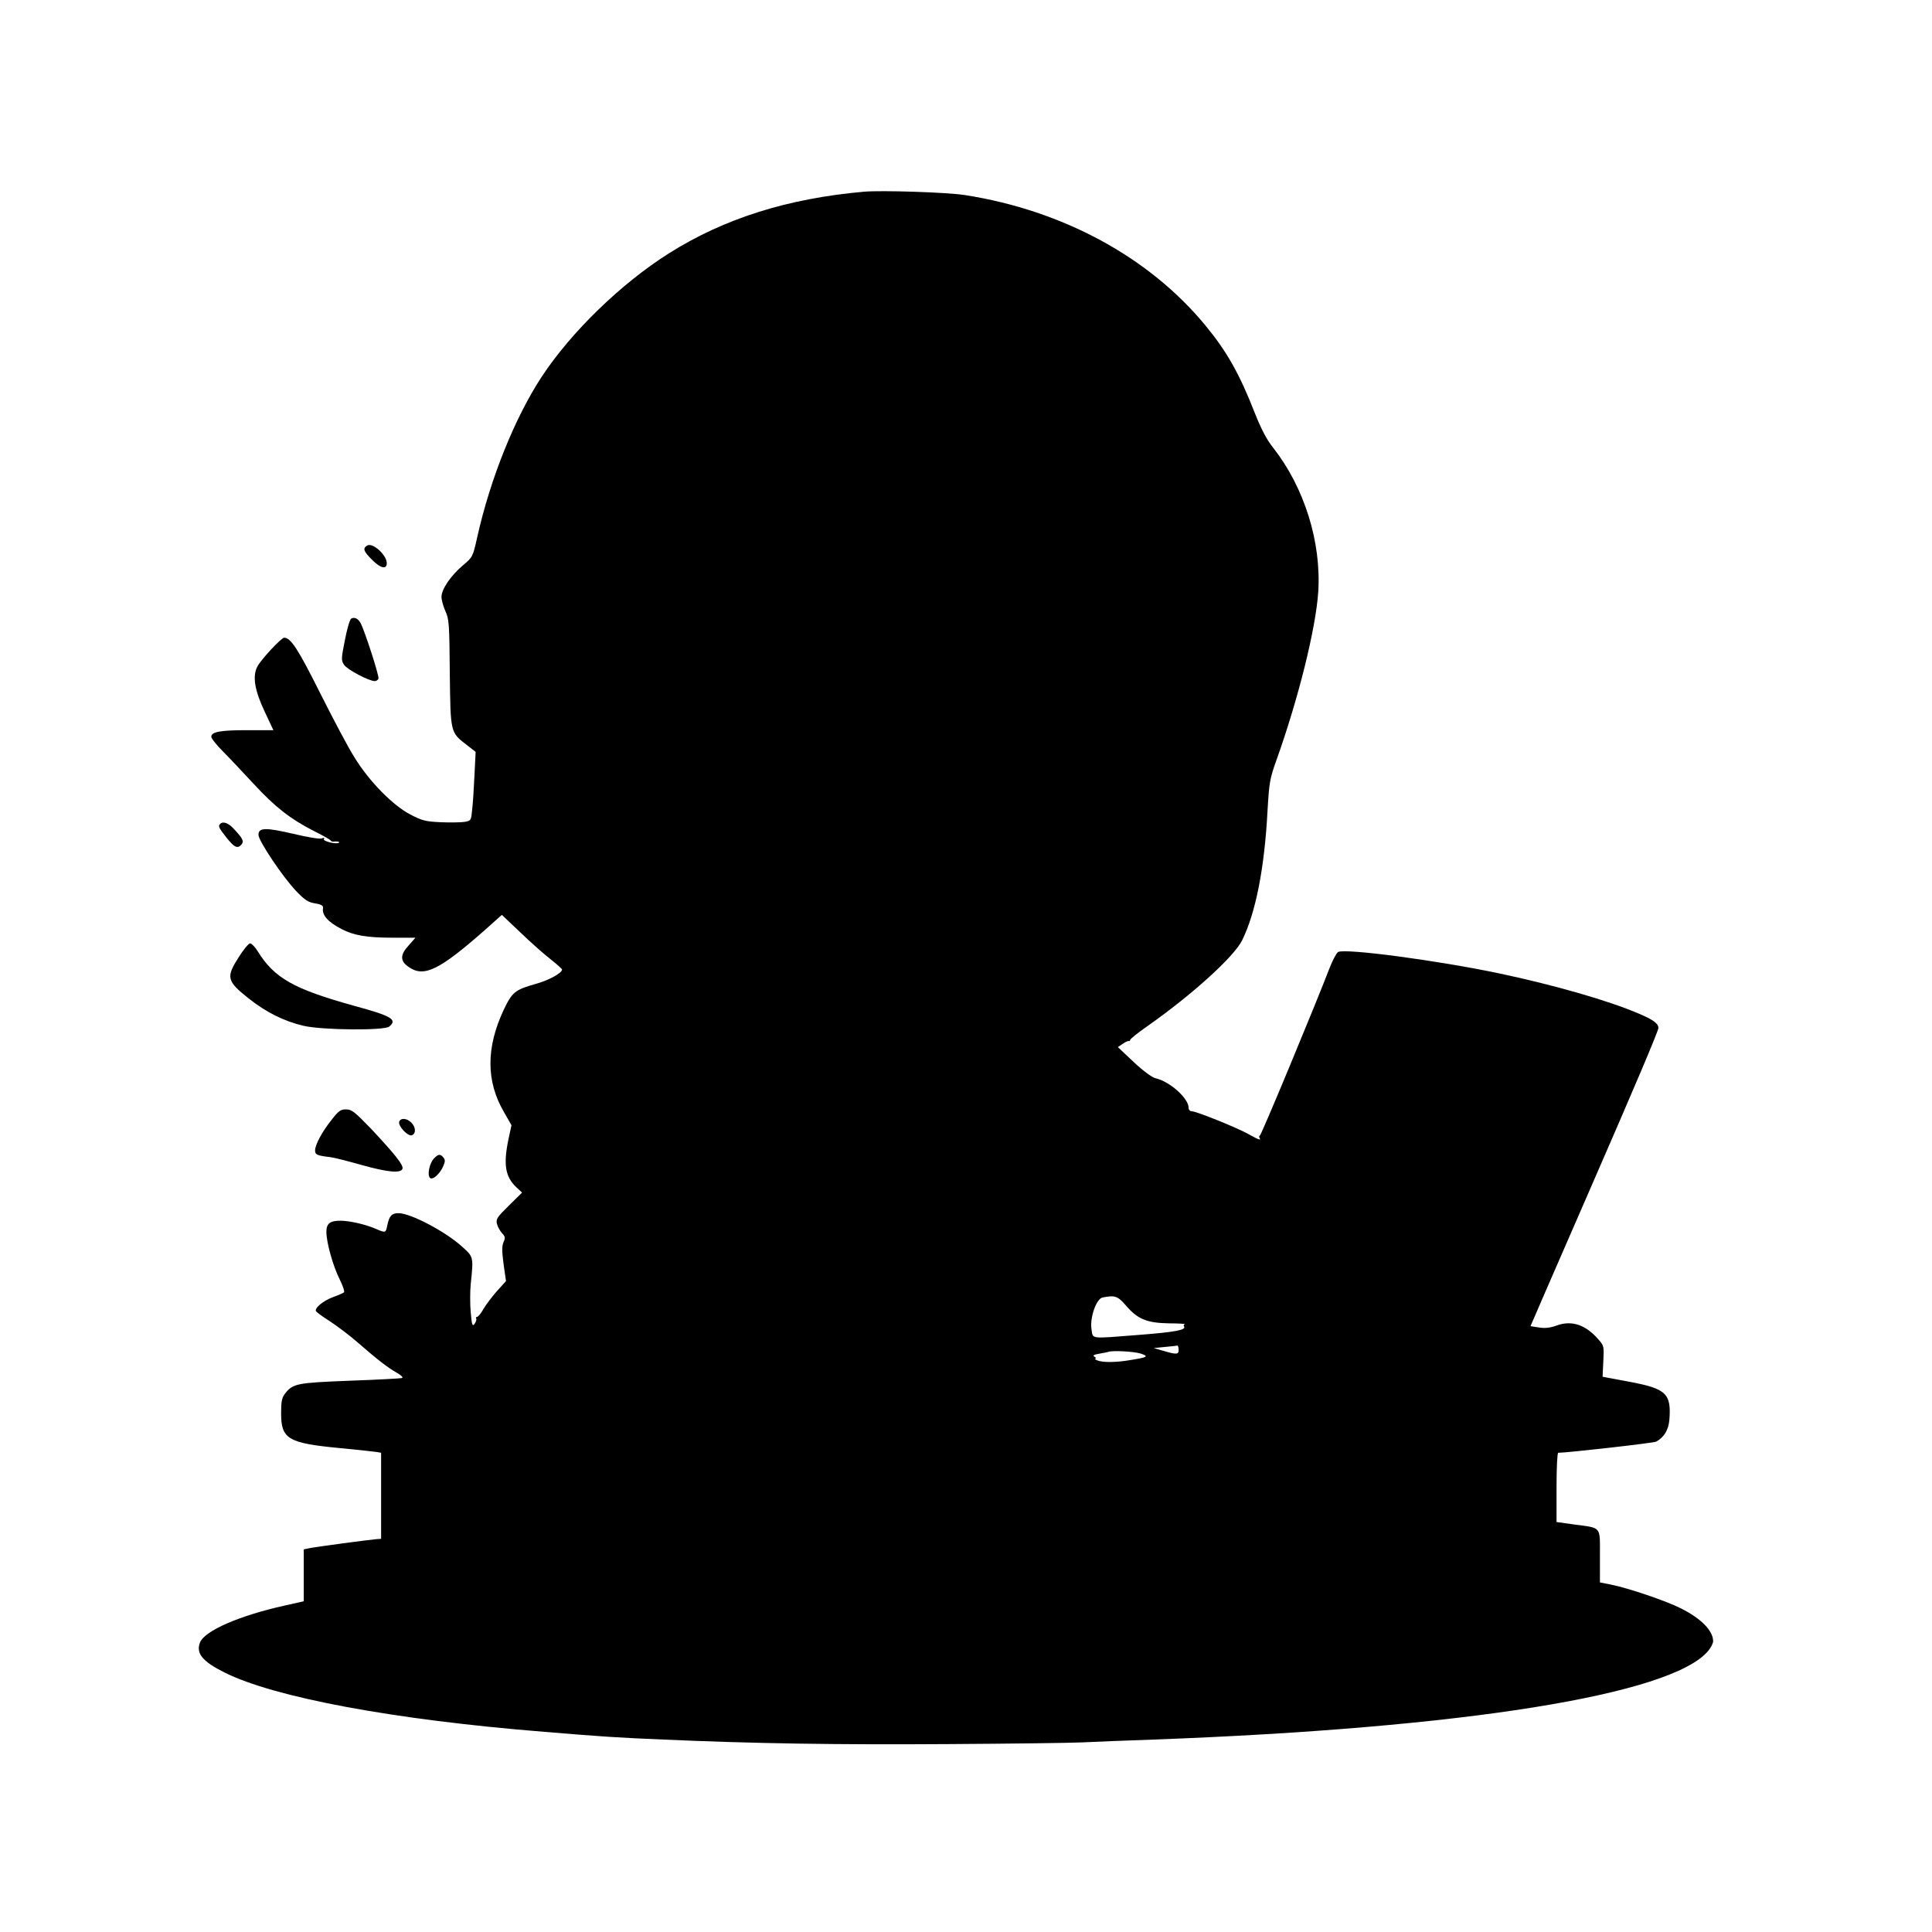 <?xml version="1.0" standalone="no"?>
<!DOCTYPE svg PUBLIC "-//W3C//DTD SVG 20010904//EN"
 "http://www.w3.org/TR/2001/REC-SVG-20010904/DTD/svg10.dtd">
<svg version="1.0" xmlns="http://www.w3.org/2000/svg"
 width="1024pt" height="1024pt" viewBox="0 0 1024 1024"
 preserveAspectRatio="xMidYMid meet">
<g transform="translate(0,1024) scale(0.1,-0.1)"
fill="#000000" stroke="none">
<path d="M4580 9224 c-406 -36 -742 -142 -1035 -327 -253 -160 -515 -414 -672
-651 -143 -217 -274 -541 -344 -855 -23 -103 -24 -104 -76 -148 -66 -56 -113
-127 -113 -167 0 -17 10 -51 21 -76 19 -41 21 -68 23 -327 4 -319 2 -314 92
-383 l45 -35 -6 -120 c-3 -66 -8 -148 -12 -182 -6 -62 -6 -63 -40 -69 -18 -3
-75 -4 -126 -2 -83 4 -99 8 -164 42 -93 49 -218 177 -295 303 -32 50 -113 204
-182 341 -117 234 -155 292 -190 292 -15 0 -123 -116 -142 -153 -27 -51 -14
-127 39 -239 l46 -98 -139 0 c-144 0 -190 -9 -190 -35 0 -9 28 -44 63 -79 34
-34 106 -111 160 -169 114 -124 197 -188 316 -249 48 -24 89 -47 92 -51 3 -5
9 -8 13 -8 20 3 38 0 33 -5 -10 -11 -88 7 -80 19 4 7 0 8 -12 3 -11 -4 -77 7
-152 25 -147 34 -183 33 -183 -6 0 -31 127 -221 199 -297 47 -49 64 -60 101
-66 34 -6 44 -12 42 -25 -6 -37 25 -73 98 -111 65 -34 135 -46 272 -46 l120 0
-36 -41 c-47 -51 -46 -84 3 -116 79 -54 162 -13 399 196 l92 82 98 -93 c53
-51 125 -115 160 -142 34 -27 62 -52 61 -55 -1 -19 -71 -57 -140 -76 -110 -31
-125 -44 -170 -139 -93 -199 -93 -377 2 -540 l40 -70 -16 -74 c-28 -135 -17
-199 42 -255 l30 -28 -70 -69 c-63 -62 -69 -71 -63 -97 4 -15 16 -37 27 -49
17 -18 18 -25 8 -47 -9 -21 -9 -47 0 -117 l13 -90 -47 -52 c-25 -28 -58 -71
-72 -95 -13 -24 -29 -43 -35 -43 -5 0 -7 -4 -4 -9 3 -4 -1 -16 -8 -27 -12 -16
-15 -9 -21 60 -4 43 -4 110 0 150 15 144 15 144 -44 197 -87 80 -274 179 -339
179 -36 0 -49 -15 -59 -64 -9 -42 -8 -42 -66 -17 -52 22 -135 41 -183 41 -55
0 -74 -15 -74 -59 0 -57 35 -181 70 -251 17 -34 28 -66 23 -70 -4 -3 -30 -15
-58 -25 -52 -19 -100 -59 -90 -75 3 -5 37 -30 75 -54 38 -25 102 -73 142 -108
114 -99 160 -134 208 -162 28 -16 39 -27 30 -30 -8 -2 -132 -9 -276 -14 -281
-11 -301 -15 -343 -68 -17 -22 -21 -41 -21 -105 0 -136 37 -158 310 -184 96
-9 185 -19 198 -21 l22 -4 0 -228 0 -228 -27 -2 c-38 -3 -322 -41 -355 -48
l-28 -6 0 -137 0 -138 -102 -23 c-239 -53 -425 -134 -448 -196 -22 -57 13
-100 129 -158 265 -133 898 -251 1696 -315 311 -26 394 -31 630 -41 479 -21
914 -28 1510 -24 330 2 650 6 710 9 61 3 232 10 380 15 1643 61 2742 237 2938
469 15 18 27 41 27 52 0 56 -63 120 -170 174 -79 40 -280 108 -370 126 l-60
12 0 139 c0 162 11 148 -137 168 l-93 13 0 183 c0 106 4 184 9 184 48 0 507
52 519 59 42 23 65 61 70 115 11 140 -16 166 -215 203 l-139 26 4 82 c4 80 4
82 -28 118 -67 76 -139 100 -218 72 -35 -13 -62 -16 -94 -11 l-46 7 70 162
c39 89 139 320 223 512 264 605 385 891 385 907 0 23 -29 44 -105 76 -161 69
-447 151 -735 212 -332 70 -824 135 -858 114 -9 -6 -29 -44 -45 -85 -72 -188
-361 -884 -369 -887 -4 -2 -6 -8 -2 -13 9 -15 -3 -11 -59 20 -62 35 -277 121
-300 121 -10 0 -17 8 -17 18 0 51 -100 140 -175 157 -18 4 -65 38 -115 85
l-85 80 25 17 c14 10 28 17 33 15 4 -1 7 2 7 6 0 5 42 39 94 75 236 166 455
365 499 452 72 145 119 382 135 685 9 153 12 172 47 270 117 327 209 698 222
893 17 264 -74 554 -239 764 -35 44 -63 98 -98 186 -81 207 -148 325 -261 462
-298 362 -756 610 -1274 691 -96 15 -440 26 -535 18z m1389 -5905 c61 -71 110
-91 227 -93 51 0 89 -3 84 -4 -6 -2 -8 -8 -4 -13 11 -18 -45 -29 -236 -44
-270 -21 -246 -24 -255 31 -9 61 26 161 59 167 66 13 80 8 125 -44z m278 -229
c2 -29 -8 -31 -73 -12 l-59 17 60 6 c33 3 62 6 65 7 3 1 6 -7 7 -18z m-202
-24 c46 -15 39 -20 -56 -35 -77 -13 -146 -13 -174 -1 -11 5 -15 9 -10 9 6 1 4
5 -4 10 -11 7 -4 11 25 16 21 4 44 8 49 10 24 8 134 2 170 -9z"/>
<path d="M1947 7349 c-26 -15 -21 -31 27 -78 44 -44 76 -50 76 -16 0 43 -74
110 -103 94z"/>
<path d="M1861 6961 c-7 -5 -22 -56 -33 -114 -20 -100 -20 -107 -4 -131 16
-25 132 -86 163 -86 7 0 16 6 19 13 5 13 -73 254 -95 295 -13 24 -33 33 -50
23z"/>
<path d="M1167 5873 c-12 -11 -8 -20 33 -72 42 -53 59 -61 80 -37 14 17 8 30
-38 80 -30 34 -60 45 -75 29z"/>
<path d="M1266 5168 c-69 -108 -65 -127 52 -220 92 -73 188 -121 291 -145 99
-23 428 -26 454 -4 45 37 13 56 -186 110 -321 89 -423 147 -511 289 -14 23
-33 42 -40 42 -8 0 -35 -32 -60 -72z"/>
<path d="M1757 4304 c-51 -64 -87 -132 -87 -162 0 -22 11 -27 80 -35 19 -2 93
-21 164 -41 139 -39 210 -46 219 -21 8 18 -42 80 -167 213 -87 90 -102 102
-132 102 -29 0 -40 -8 -77 -56z"/>
<path d="M2116 4295 c-8 -22 46 -80 67 -72 23 9 21 43 -3 67 -24 24 -56 26
-64 5z"/>
<path d="M2301 4101 c-24 -24 -38 -88 -22 -104 14 -14 54 22 71 64 10 23 10
32 0 44 -16 20 -26 19 -49 -4z"/>
</g>
</svg>
